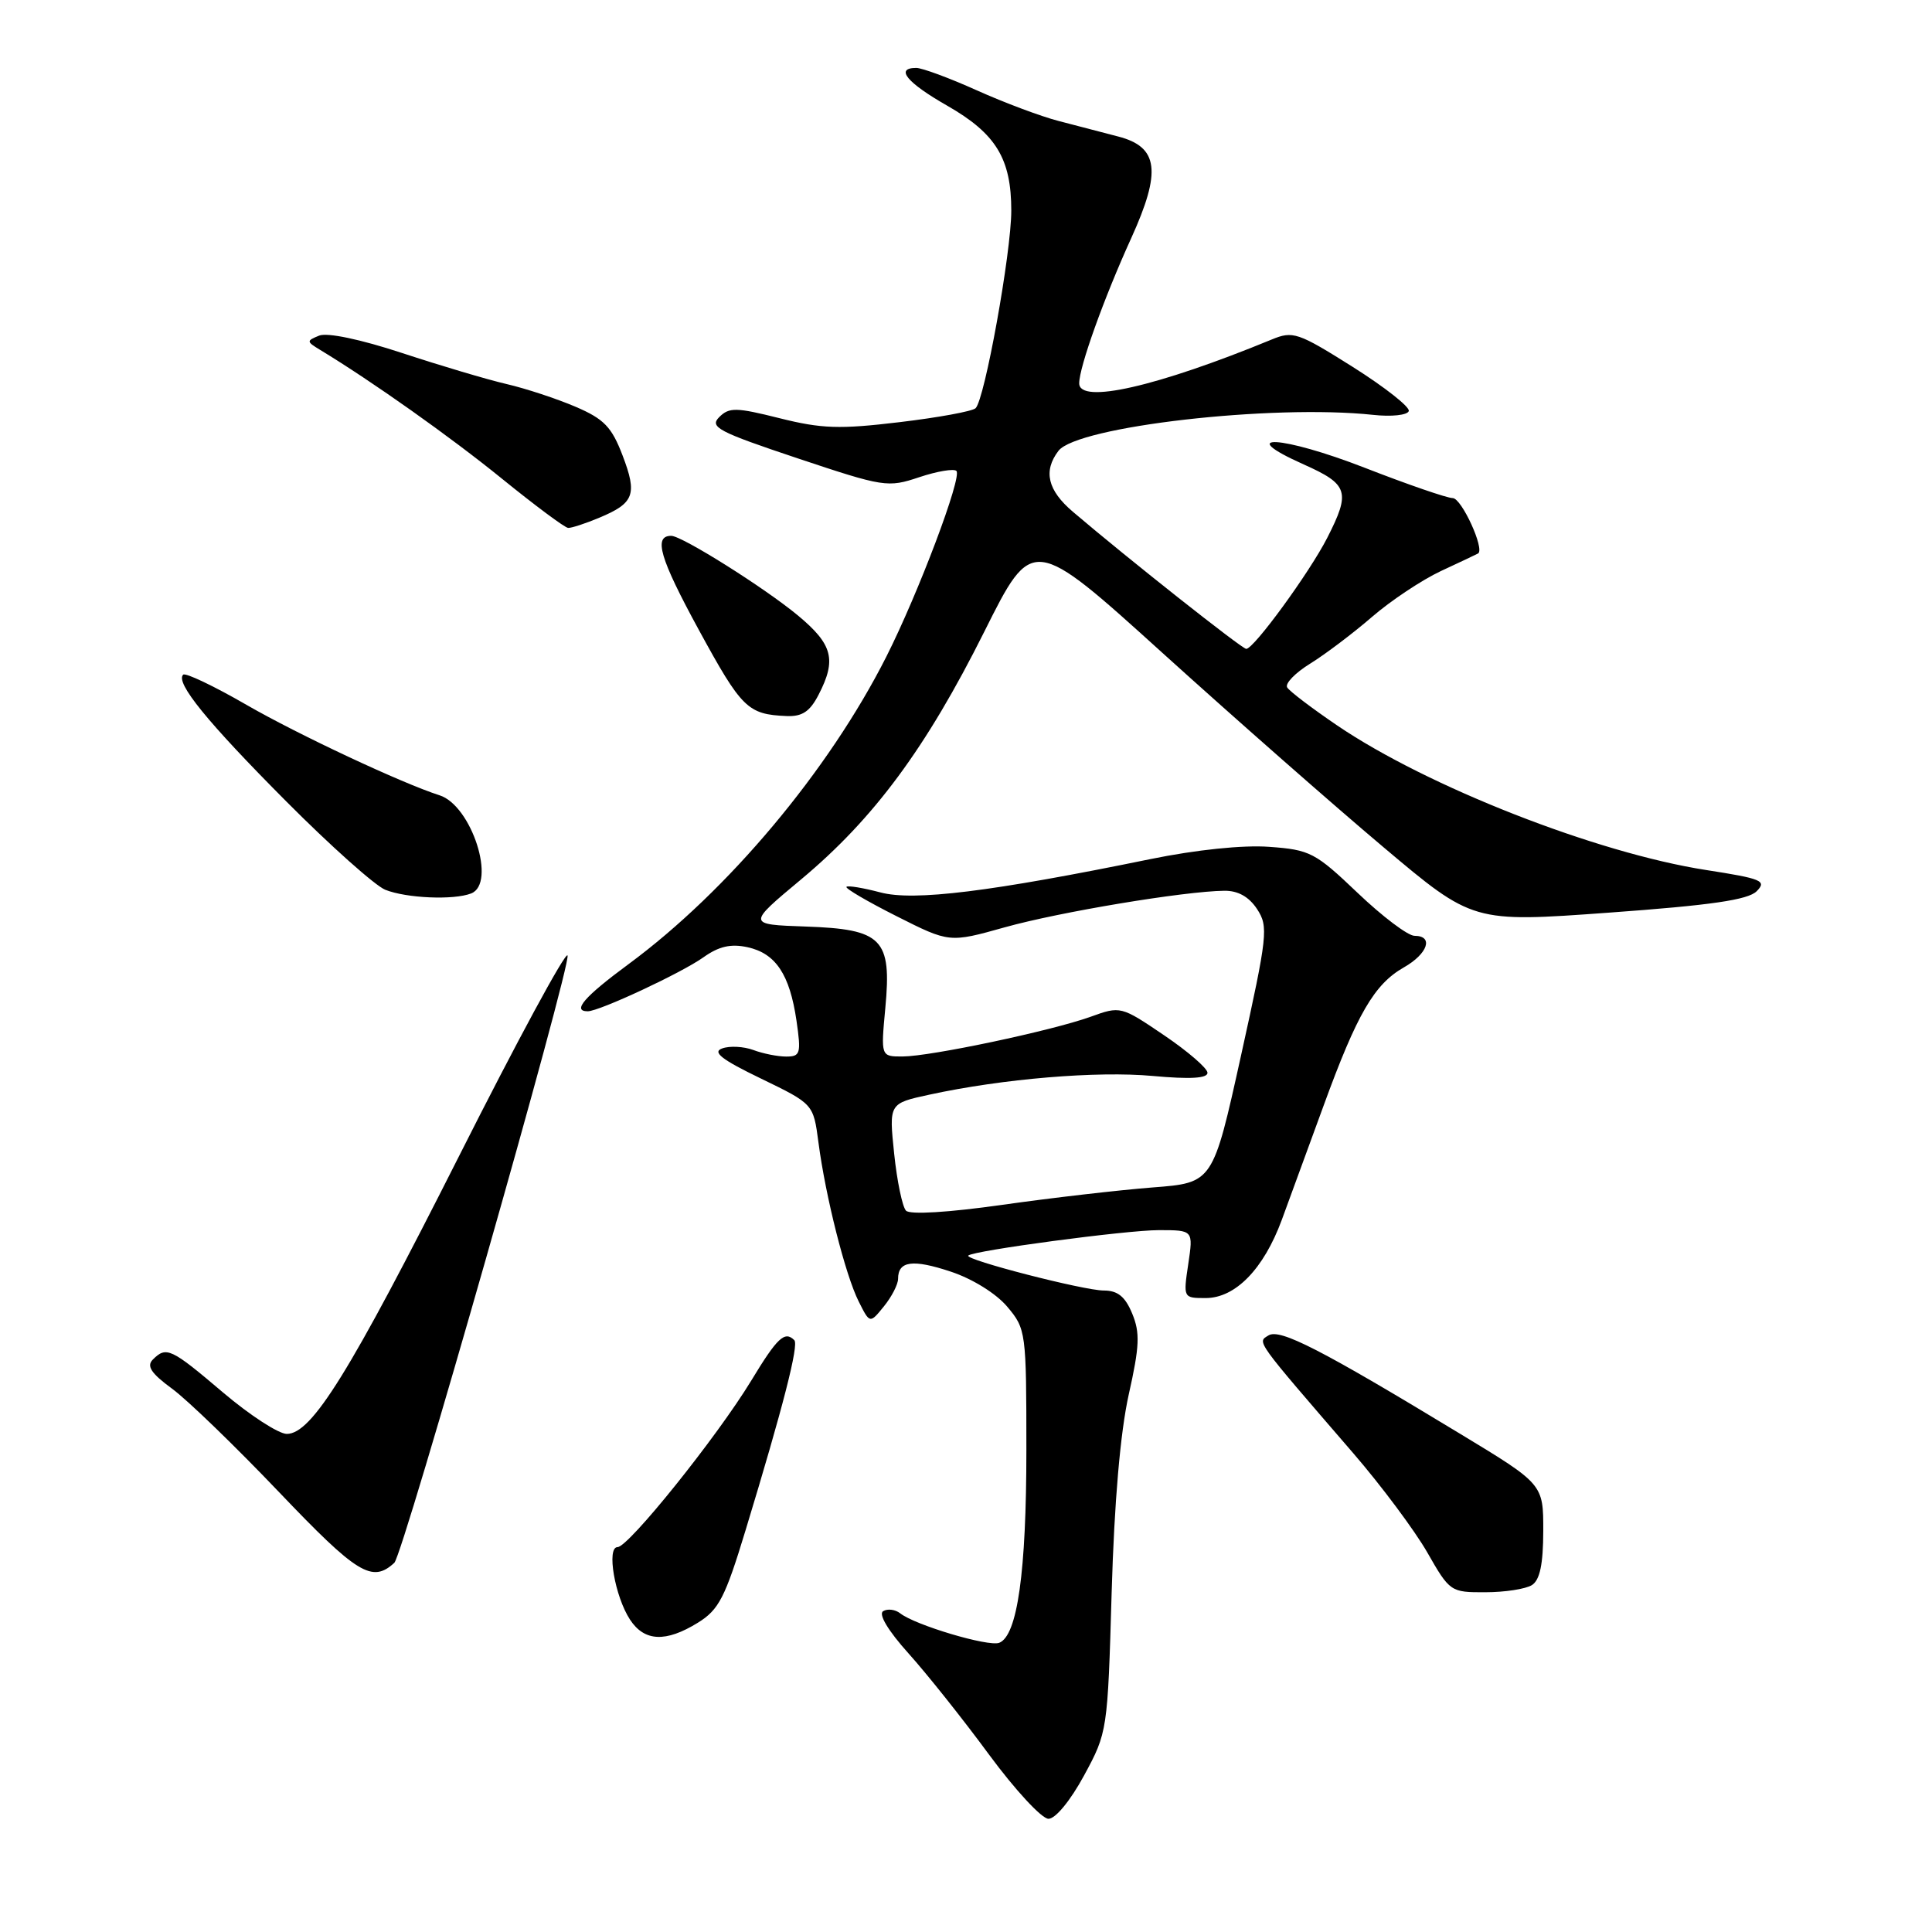 <?xml version="1.0" encoding="UTF-8" standalone="no"?>
<!DOCTYPE svg PUBLIC "-//W3C//DTD SVG 1.1//EN" "http://www.w3.org/Graphics/SVG/1.1/DTD/svg11.dtd" >
<svg xmlns="http://www.w3.org/2000/svg" xmlns:xlink="http://www.w3.org/1999/xlink" version="1.1" viewBox="0 0 256 256">
 <g >
 <path fill="currentColor"
d=" M 143.65 235.25 C 146.74 229.55 146.77 229.35 147.30 211.00 C 147.65 199.00 148.45 189.80 149.56 184.80 C 151.00 178.38 151.08 176.60 150.02 174.05 C 149.09 171.80 148.10 171.00 146.25 171.00 C 143.62 171.00 127.76 166.91 128.30 166.37 C 128.96 165.71 149.24 163.00 153.55 163.00 C 158.12 163.00 158.12 163.00 157.45 167.50 C 156.78 171.98 156.79 172.00 159.75 172.00 C 163.69 172.00 167.43 168.17 169.84 161.65 C 170.88 158.82 173.39 151.98 175.40 146.46 C 179.83 134.32 182.10 130.42 186.01 128.19 C 189.20 126.38 190.00 124.00 187.43 124.00 C 186.56 124.00 183.17 121.44 179.89 118.31 C 174.28 112.96 173.58 112.60 168.18 112.21 C 164.70 111.95 158.49 112.60 152.46 113.83 C 131.26 118.17 121.07 119.43 116.66 118.25 C 114.38 117.65 112.36 117.31 112.16 117.51 C 111.96 117.71 114.95 119.46 118.80 121.40 C 125.80 124.93 125.80 124.93 133.15 122.87 C 140.40 120.84 156.93 118.09 162.23 118.03 C 164.04 118.01 165.49 118.82 166.57 120.46 C 168.09 122.78 167.96 123.93 164.45 139.83 C 160.72 156.73 160.72 156.73 152.76 157.34 C 148.38 157.68 139.43 158.71 132.86 159.64 C 125.67 160.66 120.58 160.97 120.05 160.42 C 119.57 159.91 118.86 156.51 118.48 152.86 C 117.79 146.21 117.79 146.21 123.14 145.05 C 132.85 142.94 145.38 141.89 152.75 142.57 C 157.69 143.02 160.00 142.89 160.00 142.15 C 160.00 141.56 157.41 139.32 154.25 137.18 C 148.54 133.31 148.47 133.29 144.50 134.73 C 139.32 136.59 123.34 139.97 119.61 139.99 C 116.71 140.00 116.71 140.00 117.31 133.56 C 118.17 124.39 116.92 123.12 106.74 122.77 C 98.98 122.50 98.98 122.50 106.18 116.50 C 115.79 108.48 122.71 99.13 130.42 83.71 C 136.81 70.92 136.81 70.92 154.15 86.62 C 163.69 95.25 176.82 106.79 183.33 112.27 C 195.16 122.24 195.16 122.24 213.20 120.93 C 226.74 119.95 231.62 119.24 232.77 118.09 C 234.14 116.71 233.46 116.43 226.06 115.28 C 211.56 113.03 189.14 104.24 177.19 96.13 C 173.85 93.86 170.87 91.60 170.56 91.09 C 170.24 90.58 171.62 89.16 173.61 87.93 C 175.60 86.70 179.28 83.92 181.79 81.75 C 184.30 79.58 188.41 76.85 190.92 75.67 C 193.44 74.50 195.66 73.45 195.85 73.34 C 196.78 72.80 193.67 66.00 192.49 66.00 C 191.75 66.00 186.50 64.19 180.83 61.98 C 169.86 57.71 163.38 57.35 172.75 61.54 C 178.67 64.18 178.98 65.16 175.87 71.26 C 173.51 75.88 166.12 86.01 165.13 85.98 C 164.55 85.96 149.47 74.04 142.16 67.81 C 138.81 64.96 138.21 62.42 140.25 59.74 C 142.73 56.50 168.57 53.54 181.93 54.97 C 184.36 55.24 186.49 55.01 186.67 54.47 C 186.85 53.94 183.51 51.31 179.25 48.62 C 171.99 44.05 171.32 43.82 168.50 44.99 C 153.34 51.23 143.00 53.59 143.00 50.79 C 143.00 48.64 146.26 39.54 149.90 31.54 C 153.92 22.69 153.51 19.47 148.17 18.09 C 146.15 17.56 142.60 16.64 140.27 16.03 C 137.94 15.43 133.06 13.60 129.43 11.97 C 125.79 10.33 122.18 9.00 121.41 9.00 C 118.56 9.00 120.14 10.94 125.52 14.01 C 131.98 17.71 134.00 21.02 134.00 27.91 C 134.00 33.47 130.48 52.94 129.27 54.09 C 128.85 54.50 124.31 55.33 119.18 55.94 C 111.26 56.89 108.87 56.81 103.32 55.42 C 97.54 53.97 96.62 53.95 95.30 55.27 C 93.98 56.59 95.16 57.21 105.66 60.72 C 117.13 64.55 117.63 64.63 121.81 63.23 C 124.18 62.44 126.40 62.07 126.73 62.40 C 127.51 63.18 121.70 78.58 117.45 87.00 C 109.81 102.12 96.44 118.06 83.25 127.78 C 77.43 132.07 75.76 134.00 77.88 134.00 C 79.41 134.00 90.31 128.92 93.22 126.84 C 95.26 125.39 96.84 125.03 99.05 125.51 C 102.79 126.33 104.64 129.11 105.54 135.25 C 106.17 139.60 106.05 140.00 104.18 140.00 C 103.05 140.00 101.09 139.61 99.82 139.13 C 98.54 138.66 96.69 138.56 95.70 138.92 C 94.34 139.40 95.60 140.39 100.84 142.92 C 107.78 146.28 107.78 146.28 108.45 151.39 C 109.39 158.55 112.02 168.95 113.78 172.45 C 115.26 175.40 115.26 175.40 117.13 173.09 C 118.16 171.82 119.00 170.18 119.00 169.45 C 119.00 167.08 120.94 166.82 125.99 168.50 C 128.86 169.45 132.01 171.41 133.47 173.15 C 135.95 176.09 136.00 176.50 136.00 192.13 C 136.00 208.31 134.81 216.75 132.40 217.68 C 130.97 218.23 121.27 215.34 119.29 213.78 C 118.63 213.26 117.61 213.13 117.02 213.49 C 116.37 213.89 117.69 216.09 120.37 219.07 C 122.80 221.77 127.61 227.81 131.05 232.49 C 134.50 237.17 138.04 241.00 138.93 241.00 C 139.86 241.00 141.84 238.59 143.65 235.25 Z  M 92.47 215.02 C 95.25 213.30 96.08 211.70 98.79 202.77 C 103.78 186.37 105.87 178.20 105.25 177.58 C 103.98 176.31 103.00 177.23 99.53 182.96 C 94.99 190.42 83.29 205.00 81.83 205.00 C 80.34 205.00 81.47 211.54 83.48 214.61 C 85.39 217.52 88.21 217.65 92.47 215.02 Z  M 202.99 210.03 C 204.04 209.36 204.48 207.28 204.49 202.88 C 204.50 196.66 204.50 196.66 193.50 190.00 C 175.01 178.79 169.60 176.01 168.08 176.95 C 166.57 177.88 166.19 177.35 179.29 192.53 C 183.03 196.86 187.45 202.79 189.12 205.70 C 192.10 210.92 192.22 211.00 196.82 210.98 C 199.40 210.98 202.17 210.55 202.99 210.03 Z  M 52.25 207.08 C 53.42 206.01 75.77 127.62 75.20 126.60 C 74.92 126.10 68.47 138.02 60.87 153.10 C 46.33 181.91 41.32 190.00 38.00 190.00 C 36.92 190.00 33.11 187.53 29.54 184.50 C 22.64 178.64 22.04 178.36 20.25 180.15 C 19.39 181.01 20.02 181.97 22.80 184.01 C 24.84 185.50 31.22 191.68 37.00 197.74 C 47.33 208.57 49.31 209.79 52.25 207.08 Z  M 62.42 118.39 C 65.82 117.09 62.50 106.73 58.24 105.38 C 53.27 103.79 39.56 97.37 32.65 93.39 C 28.34 90.90 24.56 89.10 24.27 89.40 C 23.21 90.45 27.44 95.65 37.95 106.21 C 43.81 112.10 49.71 117.36 51.05 117.90 C 53.86 119.02 60.09 119.29 62.42 118.39 Z  M 108.47 92.05 C 110.87 87.41 110.34 85.39 105.75 81.57 C 101.32 77.89 90.36 71.00 88.94 71.00 C 86.55 71.00 87.43 73.98 92.59 83.45 C 98.28 93.88 99.07 94.66 104.22 94.88 C 106.29 94.97 107.32 94.29 108.47 92.05 Z  M 79.41 68.60 C 84.04 66.67 84.47 65.52 82.49 60.34 C 81.05 56.57 80.03 55.51 76.27 53.90 C 73.79 52.84 69.68 51.48 67.13 50.89 C 64.58 50.30 58.36 48.45 53.29 46.78 C 47.77 44.96 43.37 44.04 42.29 44.47 C 40.59 45.16 40.60 45.26 42.40 46.35 C 49.33 50.55 59.66 57.87 66.50 63.42 C 70.90 66.99 74.85 69.93 75.28 69.95 C 75.71 69.98 77.57 69.37 79.41 68.60 Z "/>
</g>
</svg>
